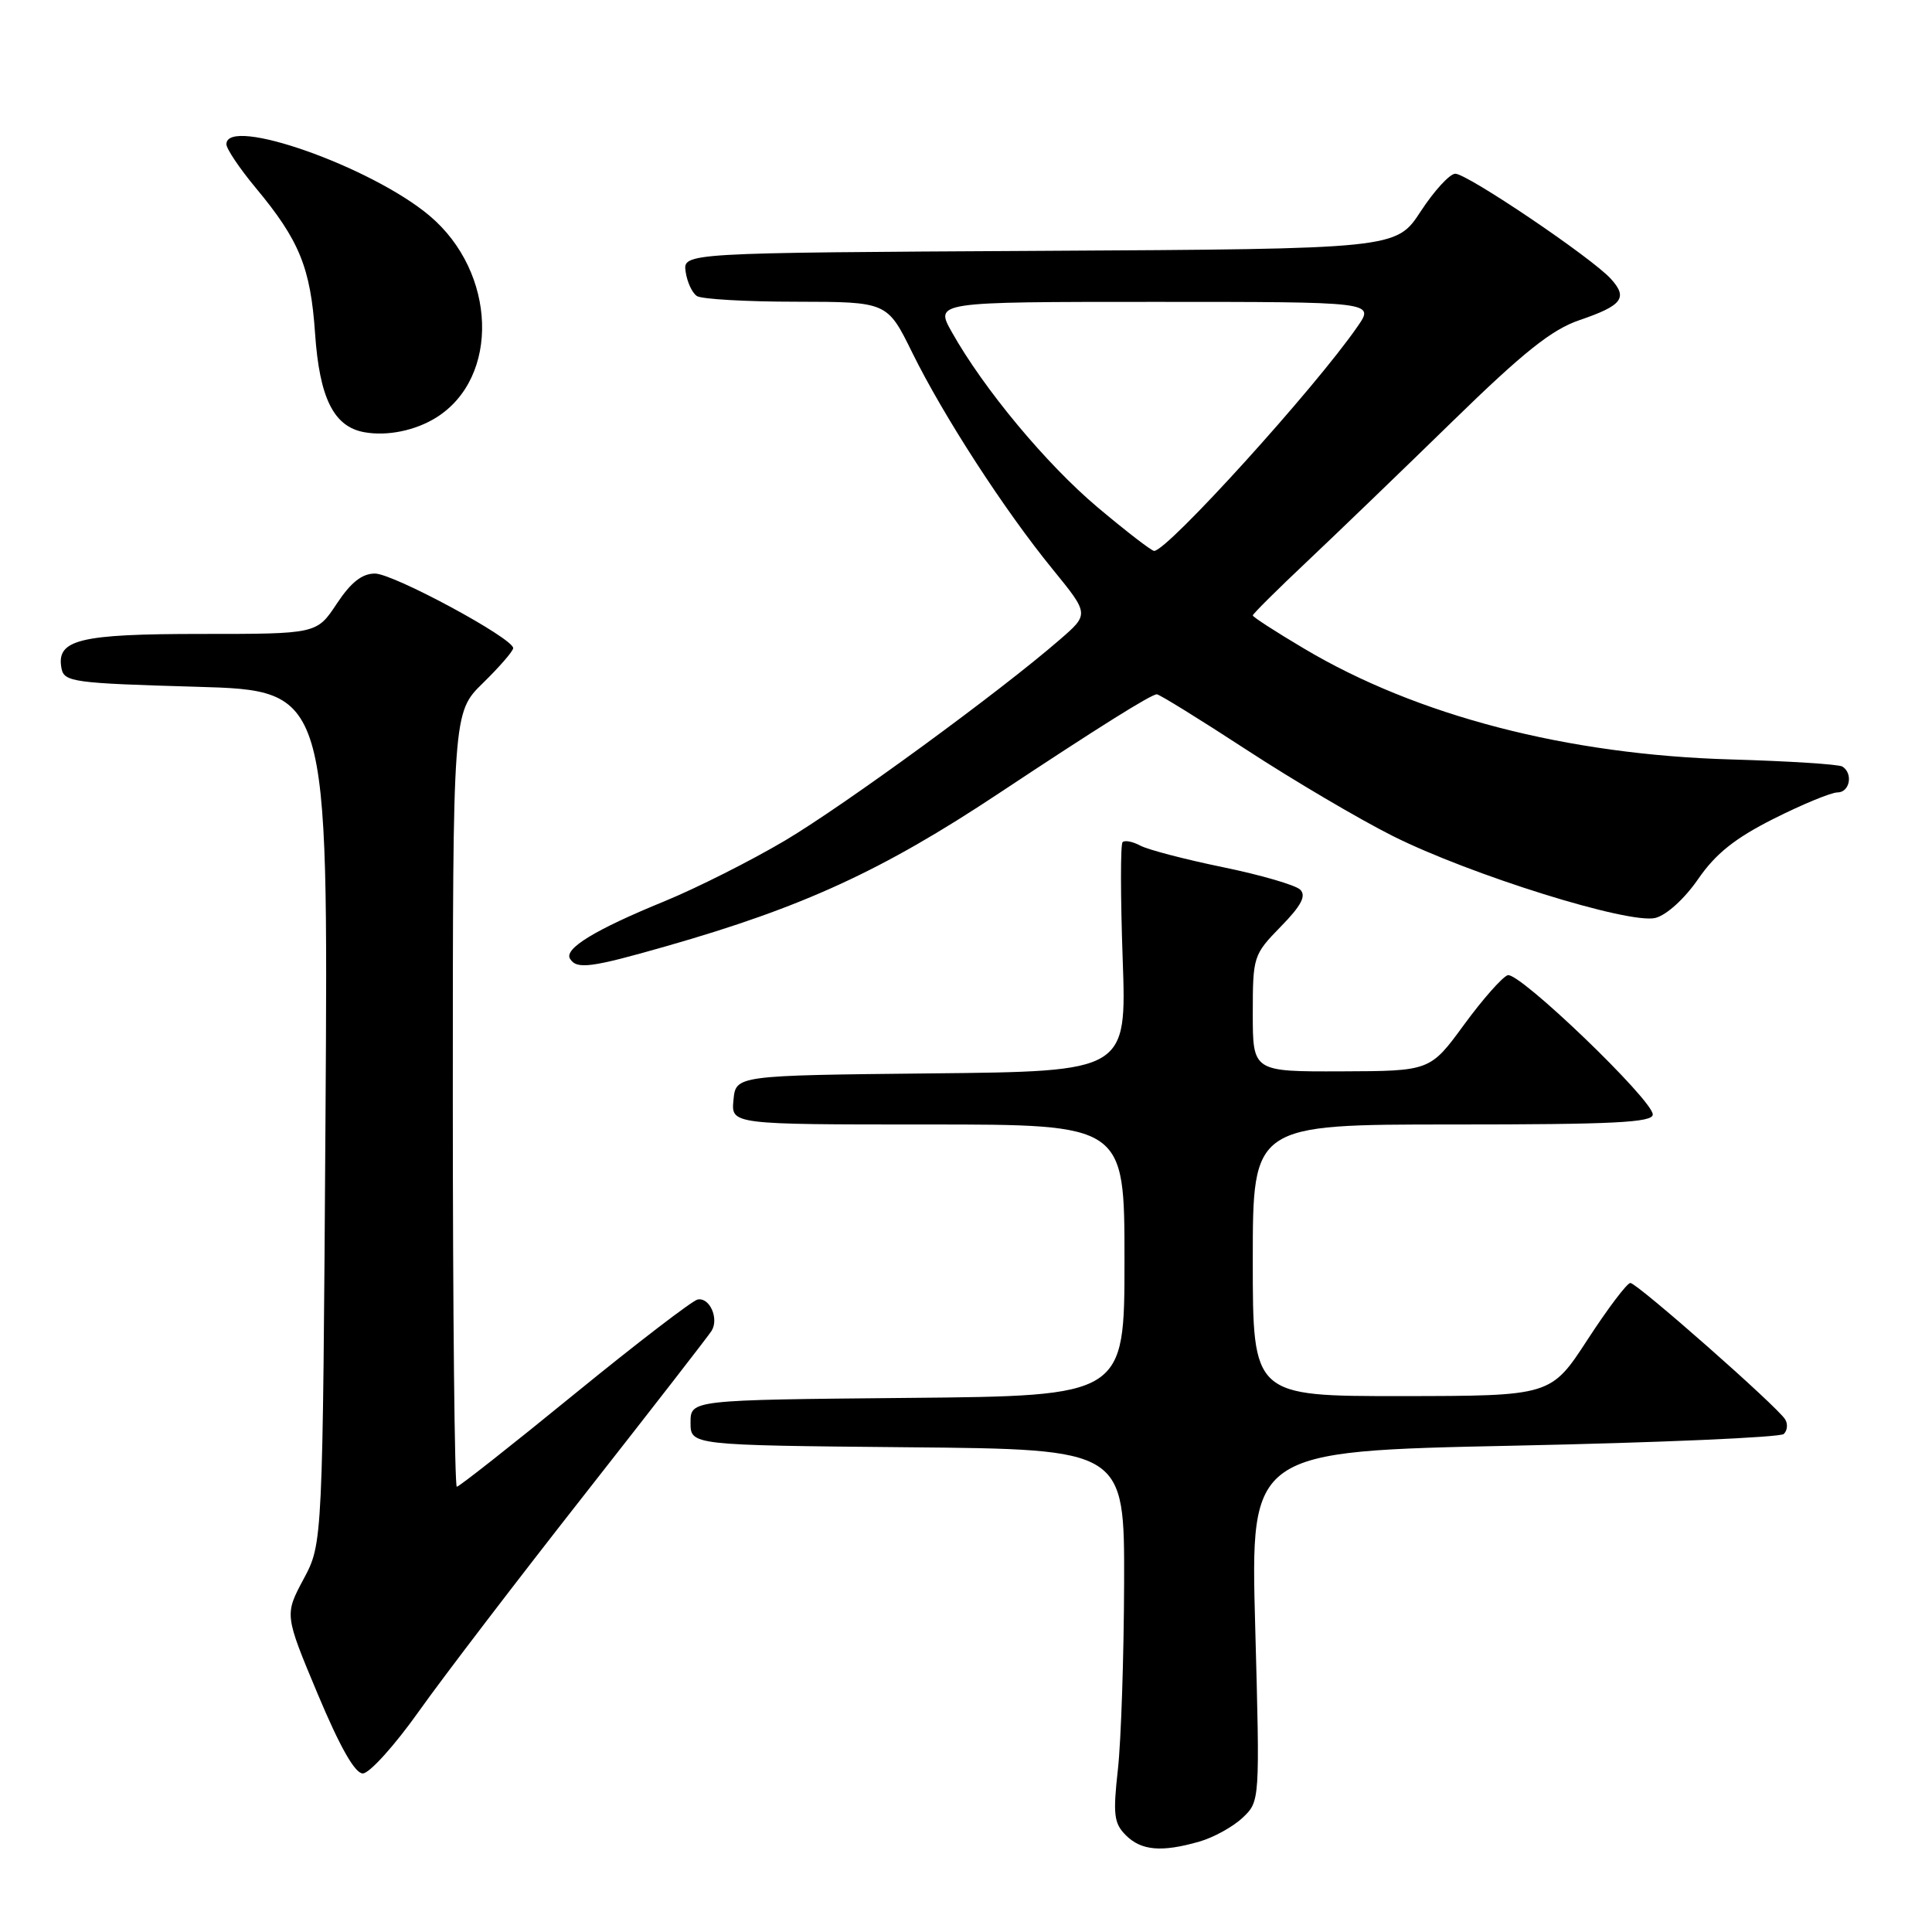 <?xml version="1.0" encoding="UTF-8" standalone="no"?>
<!DOCTYPE svg PUBLIC "-//W3C//DTD SVG 1.1//EN" "http://www.w3.org/Graphics/SVG/1.1/DTD/svg11.dtd" >
<svg xmlns="http://www.w3.org/2000/svg" xmlns:xlink="http://www.w3.org/1999/xlink" version="1.1" viewBox="0 0 256 256">
 <g >
 <path fill="currentColor"
d=" M 158.92 244.02 C 160.79 243.49 163.36 242.07 164.64 240.87 C 166.95 238.69 166.95 238.69 166.32 215.49 C 165.69 192.29 165.69 192.29 200.59 191.56 C 219.79 191.16 235.89 190.46 236.36 190.01 C 236.84 189.55 236.92 188.68 236.54 188.07 C 235.48 186.35 216.91 170.00 216.03 170.00 C 215.60 170.00 213.05 173.37 210.37 177.49 C 205.50 184.97 205.50 184.97 185.75 184.99 C 166.00 185.00 166.00 185.00 166.00 167.00 C 166.00 149.00 166.00 149.00 192.50 149.00 C 213.77 149.00 219.00 148.74 219.00 147.68 C 219.00 145.75 201.29 128.74 199.78 129.22 C 199.08 129.45 196.47 132.39 194.00 135.77 C 189.50 141.92 189.50 141.92 177.75 141.96 C 166.00 142.00 166.00 142.00 166.00 134.29 C 166.00 126.75 166.08 126.50 169.70 122.79 C 172.42 120.01 173.11 118.71 172.29 117.89 C 171.68 117.28 167.07 115.94 162.06 114.91 C 157.04 113.88 152.11 112.59 151.10 112.05 C 150.09 111.51 149.03 111.30 148.75 111.59 C 148.46 111.87 148.47 118.82 148.76 127.03 C 149.29 141.97 149.29 141.97 123.39 142.23 C 97.50 142.50 97.50 142.50 97.19 145.75 C 96.87 149.00 96.87 149.00 122.94 149.00 C 149.00 149.00 149.00 149.00 149.00 166.98 C 149.00 184.97 149.00 184.97 120.25 185.23 C 91.50 185.50 91.50 185.50 91.50 188.50 C 91.50 191.50 91.50 191.50 120.25 191.77 C 149.00 192.03 149.00 192.03 148.95 209.77 C 148.92 219.52 148.55 230.62 148.13 234.43 C 147.46 240.44 147.60 241.60 149.18 243.18 C 151.22 245.22 153.92 245.46 158.92 244.02 Z  M 55.51 226.75 C 58.73 222.21 68.62 209.28 77.48 198.00 C 86.33 186.72 93.90 176.98 94.29 176.34 C 95.30 174.70 94.01 171.84 92.42 172.20 C 91.70 172.37 84.34 178.01 76.08 184.75 C 67.82 191.49 60.83 197.00 60.53 197.00 C 60.24 197.00 60.00 173.92 60.00 145.70 C 60.00 94.41 60.00 94.41 64.00 90.50 C 66.20 88.35 68.00 86.27 68.00 85.88 C 68.00 84.57 52.12 76.00 49.68 76.00 C 47.97 76.00 46.49 77.17 44.62 80.00 C 41.97 84.00 41.97 84.00 26.68 84.00 C 10.47 84.00 7.42 84.75 8.15 88.57 C 8.50 90.37 9.73 90.53 26.01 91.00 C 43.50 91.50 43.50 91.50 43.13 148.00 C 42.76 204.50 42.76 204.50 40.23 209.23 C 37.70 213.96 37.70 213.96 42.10 224.47 C 45.04 231.48 47.02 234.98 48.07 234.99 C 48.94 235.00 52.29 231.29 55.51 226.75 Z  M 88.31 125.37 C 106.37 120.21 116.89 115.38 132.31 105.15 C 145.54 96.38 152.53 92.00 153.29 92.00 C 153.62 92.00 158.98 95.31 165.20 99.37 C 171.41 103.42 180.10 108.54 184.50 110.75 C 194.80 115.92 215.88 122.50 219.35 121.63 C 220.84 121.25 223.22 119.08 225.02 116.47 C 227.33 113.12 229.89 111.07 235.04 108.48 C 238.84 106.57 242.64 105.00 243.48 105.00 C 245.11 105.00 245.58 102.48 244.12 101.57 C 243.63 101.27 237.00 100.85 229.37 100.63 C 207.66 100.01 187.78 94.85 172.81 85.95 C 169.06 83.73 166.00 81.75 166.00 81.55 C 166.00 81.35 169.26 78.11 173.25 74.35 C 177.24 70.58 185.92 62.22 192.54 55.76 C 201.88 46.65 205.63 43.66 209.29 42.42 C 214.97 40.48 215.74 39.47 213.45 36.95 C 210.93 34.16 194.40 23.00 192.83 23.02 C 192.10 23.03 190.04 25.27 188.25 28.01 C 185.00 32.98 185.00 32.98 137.75 33.24 C 90.50 33.50 90.50 33.50 90.85 36.00 C 91.05 37.38 91.72 38.83 92.35 39.23 C 92.98 39.64 98.92 39.98 105.54 39.98 C 117.57 40.00 117.57 40.00 120.89 46.75 C 125.03 55.15 133.11 67.63 139.49 75.44 C 144.33 81.38 144.33 81.38 140.41 84.77 C 132.47 91.67 111.98 106.64 104.03 111.37 C 99.52 114.04 92.32 117.67 88.03 119.43 C 78.86 123.18 74.71 125.71 75.53 127.04 C 76.42 128.48 78.28 128.24 88.31 125.37 Z  M 57.80 55.33 C 66.28 50.03 65.81 36.07 56.91 28.58 C 49.17 22.07 30.00 15.32 30.00 19.11 C 30.00 19.72 31.74 22.31 33.86 24.86 C 39.68 31.85 41.15 35.46 41.75 44.20 C 42.34 52.76 44.22 56.54 48.27 57.27 C 51.29 57.82 55.03 57.06 57.80 55.33 Z  M 145.47 67.25 C 138.65 61.51 130.37 51.56 126.12 44.00 C 123.87 40.00 123.87 40.00 153.00 40.00 C 182.14 40.00 182.14 40.00 179.89 43.25 C 174.29 51.38 154.69 73.00 152.93 73.00 C 152.59 73.00 149.23 70.41 145.47 67.25 Z "/>
</g>
</svg>